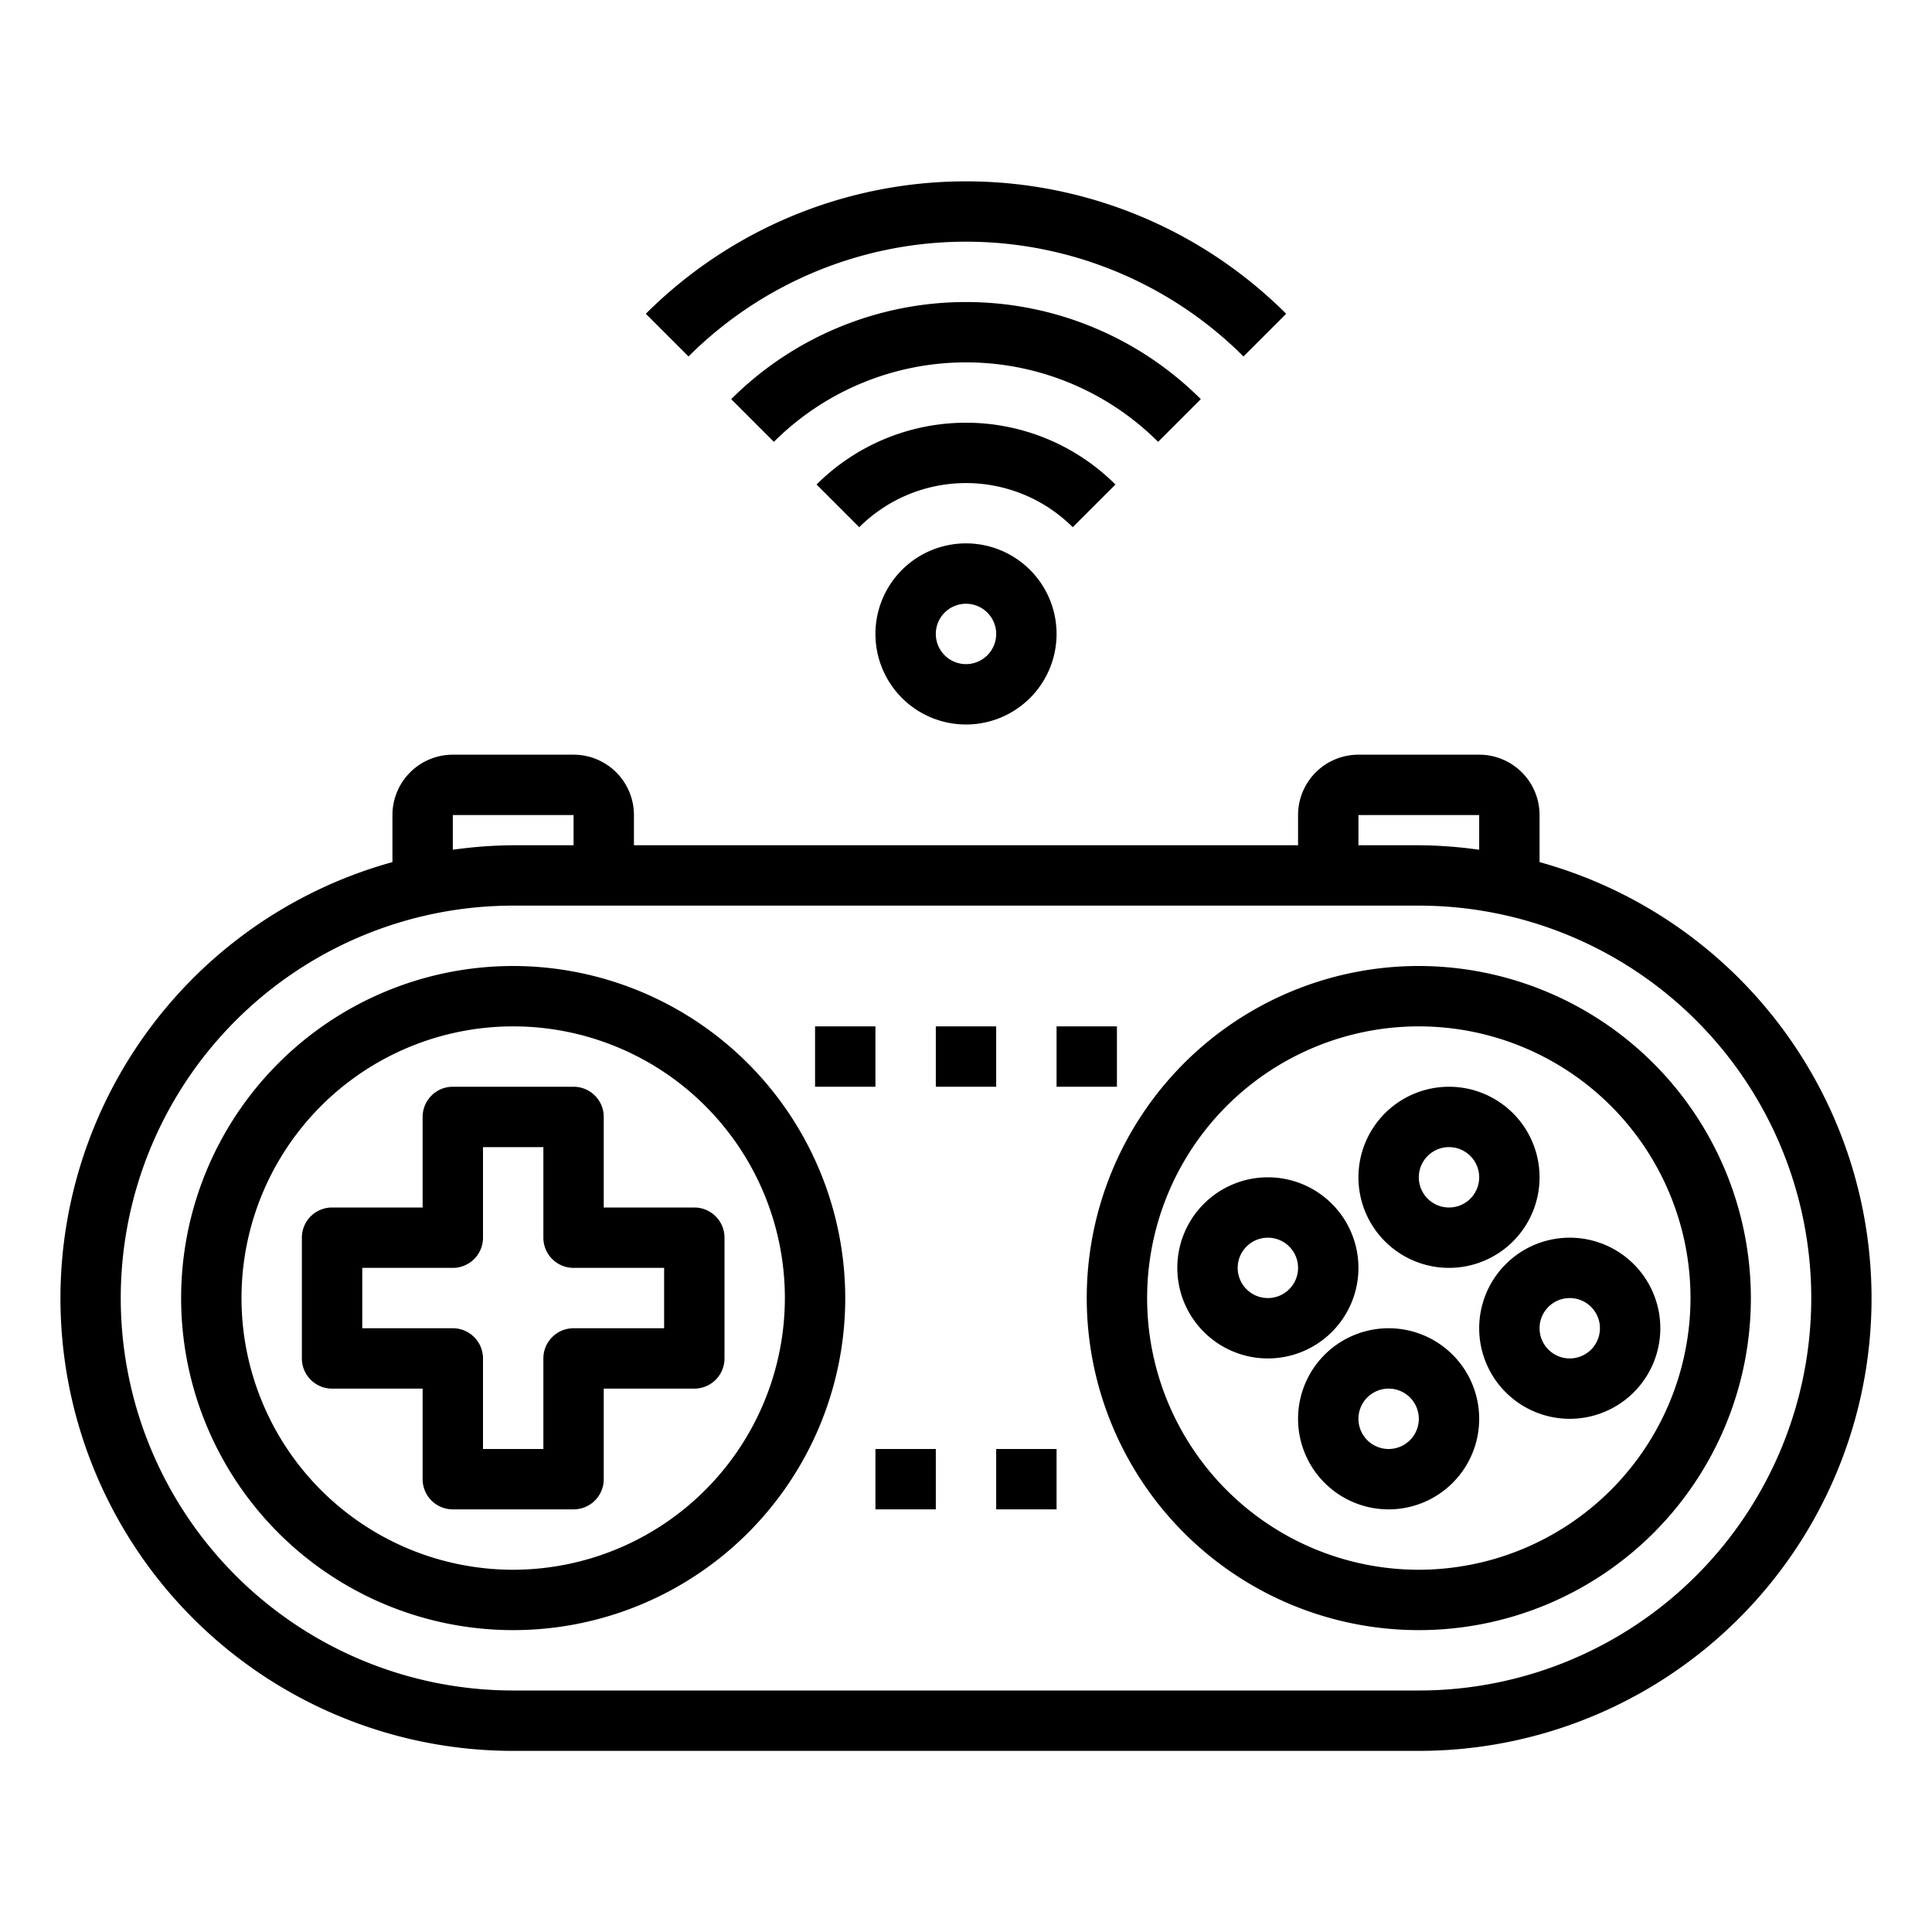 <svg xmlns="http://www.w3.org/2000/svg" viewBox="0 0 64 64" x="0px" y="0px"><g data-name="Joystick"><path d="M17,32A11,11,0,1,0,28,43,11.013,11.013,0,0,0,17,32Zm0,20a9,9,0,1,1,9-9A9.011,9.011,0,0,1,17,52Z"></path><path d="M47,32A11,11,0,1,0,58,43,11.013,11.013,0,0,0,47,32Zm0,20a9,9,0,1,1,9-9A9.011,9.011,0,0,1,47,52Z"></path><path d="M48,42a3,3,0,1,0-3-3A3,3,0,0,0,48,42Zm0-4a1,1,0,1,1-1,1A1,1,0,0,1,48,38Z"></path><path d="M52,41a3,3,0,1,0,3,3A3,3,0,0,0,52,41Zm0,4a1,1,0,1,1,1-1A1,1,0,0,1,52,45Z"></path><path d="M46,44a3,3,0,1,0,3,3A3,3,0,0,0,46,44Zm0,4a1,1,0,1,1,1-1A1,1,0,0,1,46,48Z"></path><path d="M45,42a3,3,0,1,0-3,3A3,3,0,0,0,45,42Zm-3,1a1,1,0,1,1,1-1A1,1,0,0,1,42,43Z"></path><path d="M20,40V37a1,1,0,0,0-1-1H15a1,1,0,0,0-1,1v3H11a1,1,0,0,0-1,1v4a1,1,0,0,0,1,1h3v3a1,1,0,0,0,1,1h4a1,1,0,0,0,1-1V46h3a1,1,0,0,0,1-1V41a1,1,0,0,0-1-1Zm2,4H19a1,1,0,0,0-1,1v3H16V45a1,1,0,0,0-1-1H12V42h3a1,1,0,0,0,1-1V38h2v3a1,1,0,0,0,1,1h3Z"></path><path d="M51,28.558V27a2,2,0,0,0-2-2H45a2,2,0,0,0-2,2v1H21V27a2,2,0,0,0-2-2H15a2,2,0,0,0-2,2v1.558A14.992,14.992,0,0,0,17,58H47a14.992,14.992,0,0,0,4-29.442ZM45,27h4v1.149A14.99,14.99,0,0,0,47,28H45ZM15,27h4v1H17a14.99,14.99,0,0,0-2,.149ZM47,56H17a13,13,0,0,1,0-26H47a13,13,0,0,1,0,26Z"></path><rect x="27" y="34" width="2" height="2"></rect><rect x="31" y="34" width="2" height="2"></rect><rect x="35" y="34" width="2" height="2"></rect><rect x="29" y="48" width="2" height="2"></rect><rect x="33" y="48" width="2" height="2"></rect><path d="M29,21a3,3,0,1,0,3-3A3,3,0,0,0,29,21Zm4,0a1,1,0,1,1-1-1A1,1,0,0,1,33,21Z"></path><path d="M36.95,16.05a7.009,7.009,0,0,0-9.9,0l1.414,1.414a5.008,5.008,0,0,1,7.072,0Z"></path><path d="M39.778,13.222a11.012,11.012,0,0,0-15.556,0l1.414,1.414a9.01,9.01,0,0,1,12.728,0Z"></path><path d="M41.192,11.808l1.414-1.414a15.015,15.015,0,0,0-21.212,0l1.414,1.414A13.013,13.013,0,0,1,41.192,11.808Z"></path></g></svg>